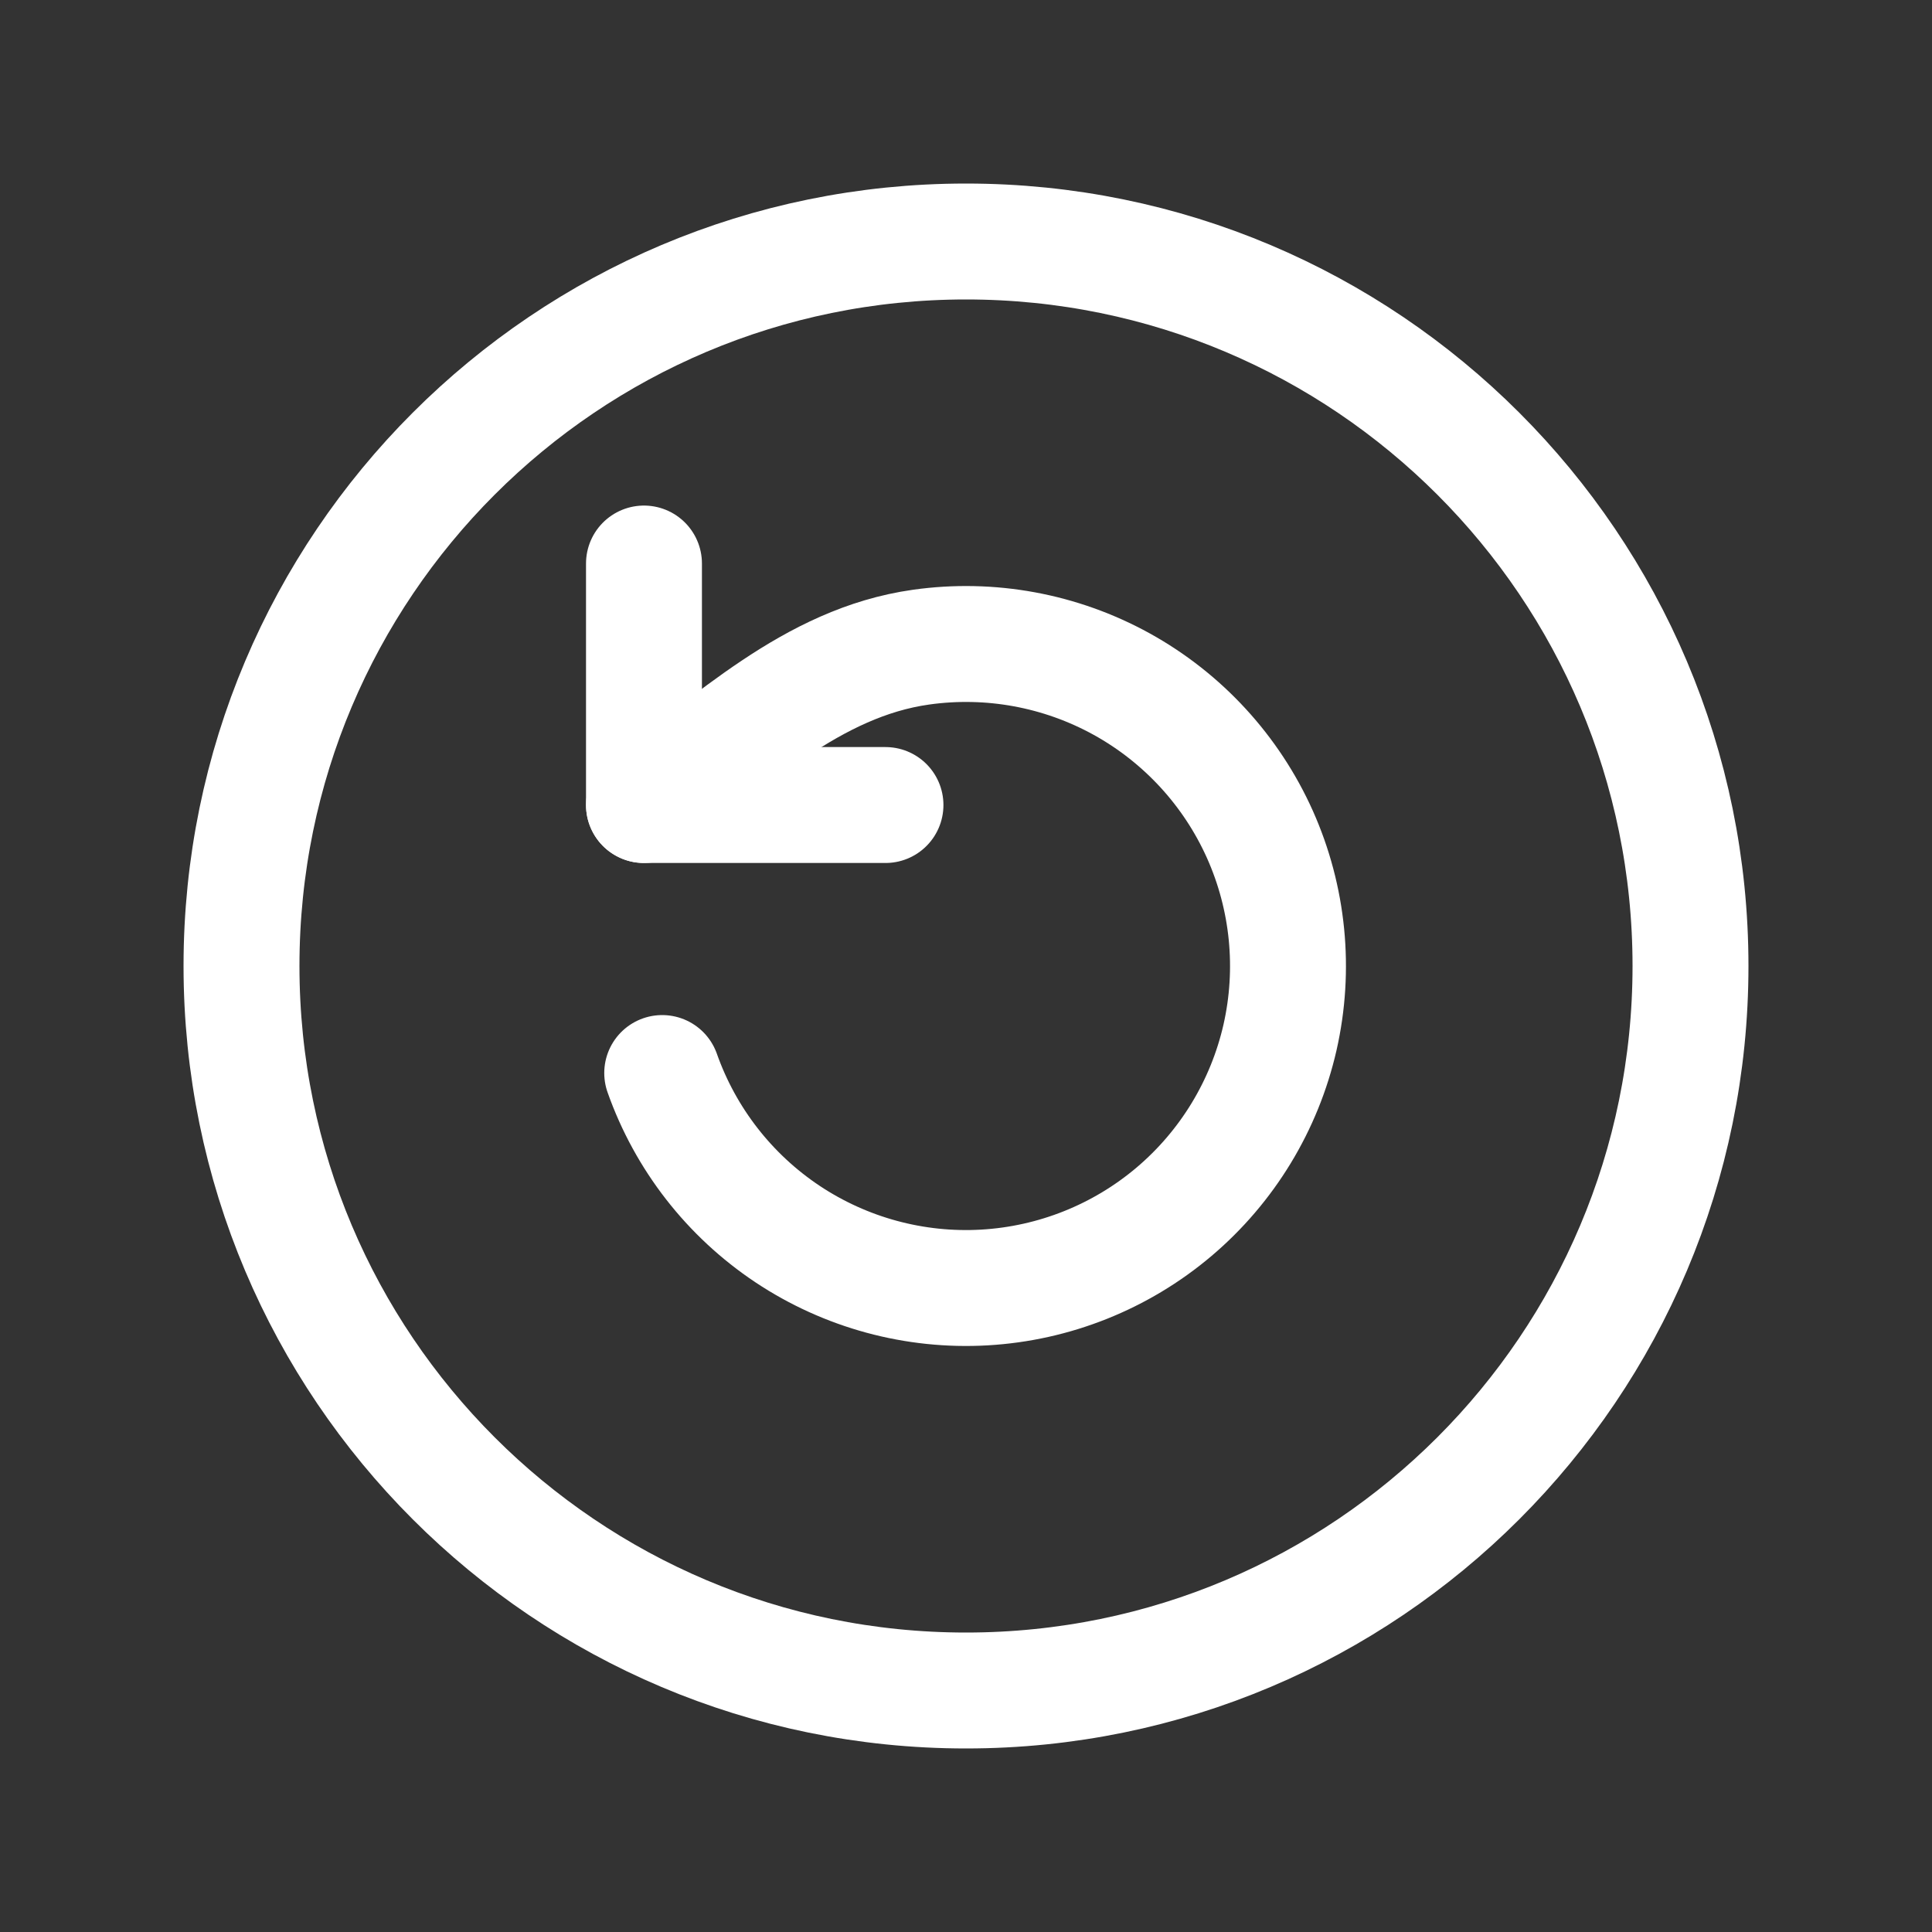 <svg width="25" height="25" viewBox="0 0 25 25" fill="none" xmlns="http://www.w3.org/2000/svg">
<rect x="0" y="0" width="25" height="25" fill="#333333" stroke="none"/>
<path d="M8.333 10.417C9.461 9.618 10.498 8.574 11.919 8.374C12.814 8.248 13.725 8.416 14.516 8.853C15.306 9.29 15.934 9.973 16.303 10.797C16.672 11.622 16.763 12.544 16.563 13.425C16.362 14.305 15.881 15.097 15.191 15.681C14.502 16.264 13.641 16.608 12.739 16.66C11.837 16.712 10.943 16.469 10.191 15.969C9.439 15.468 8.87 14.737 8.569 13.885" stroke="white" stroke-width="1.5" stroke-linecap="round" stroke-linejoin="round"/>
<path d="M8.333 7.292V10.417H11.458" stroke="white" stroke-width="1.5" stroke-linecap="round" stroke-linejoin="round"/>
<path d="M12.5 21.875C17.678 21.875 21.875 17.678 21.875 12.5C21.875 7.322 17.678 3.125 12.5 3.125C7.322 3.125 3.125 7.322 3.125 12.5C3.125 17.678 7.322 21.875 12.5 21.875Z" stroke="white" stroke-width="1.5" stroke-linecap="round" stroke-linejoin="round"/>
</svg>
